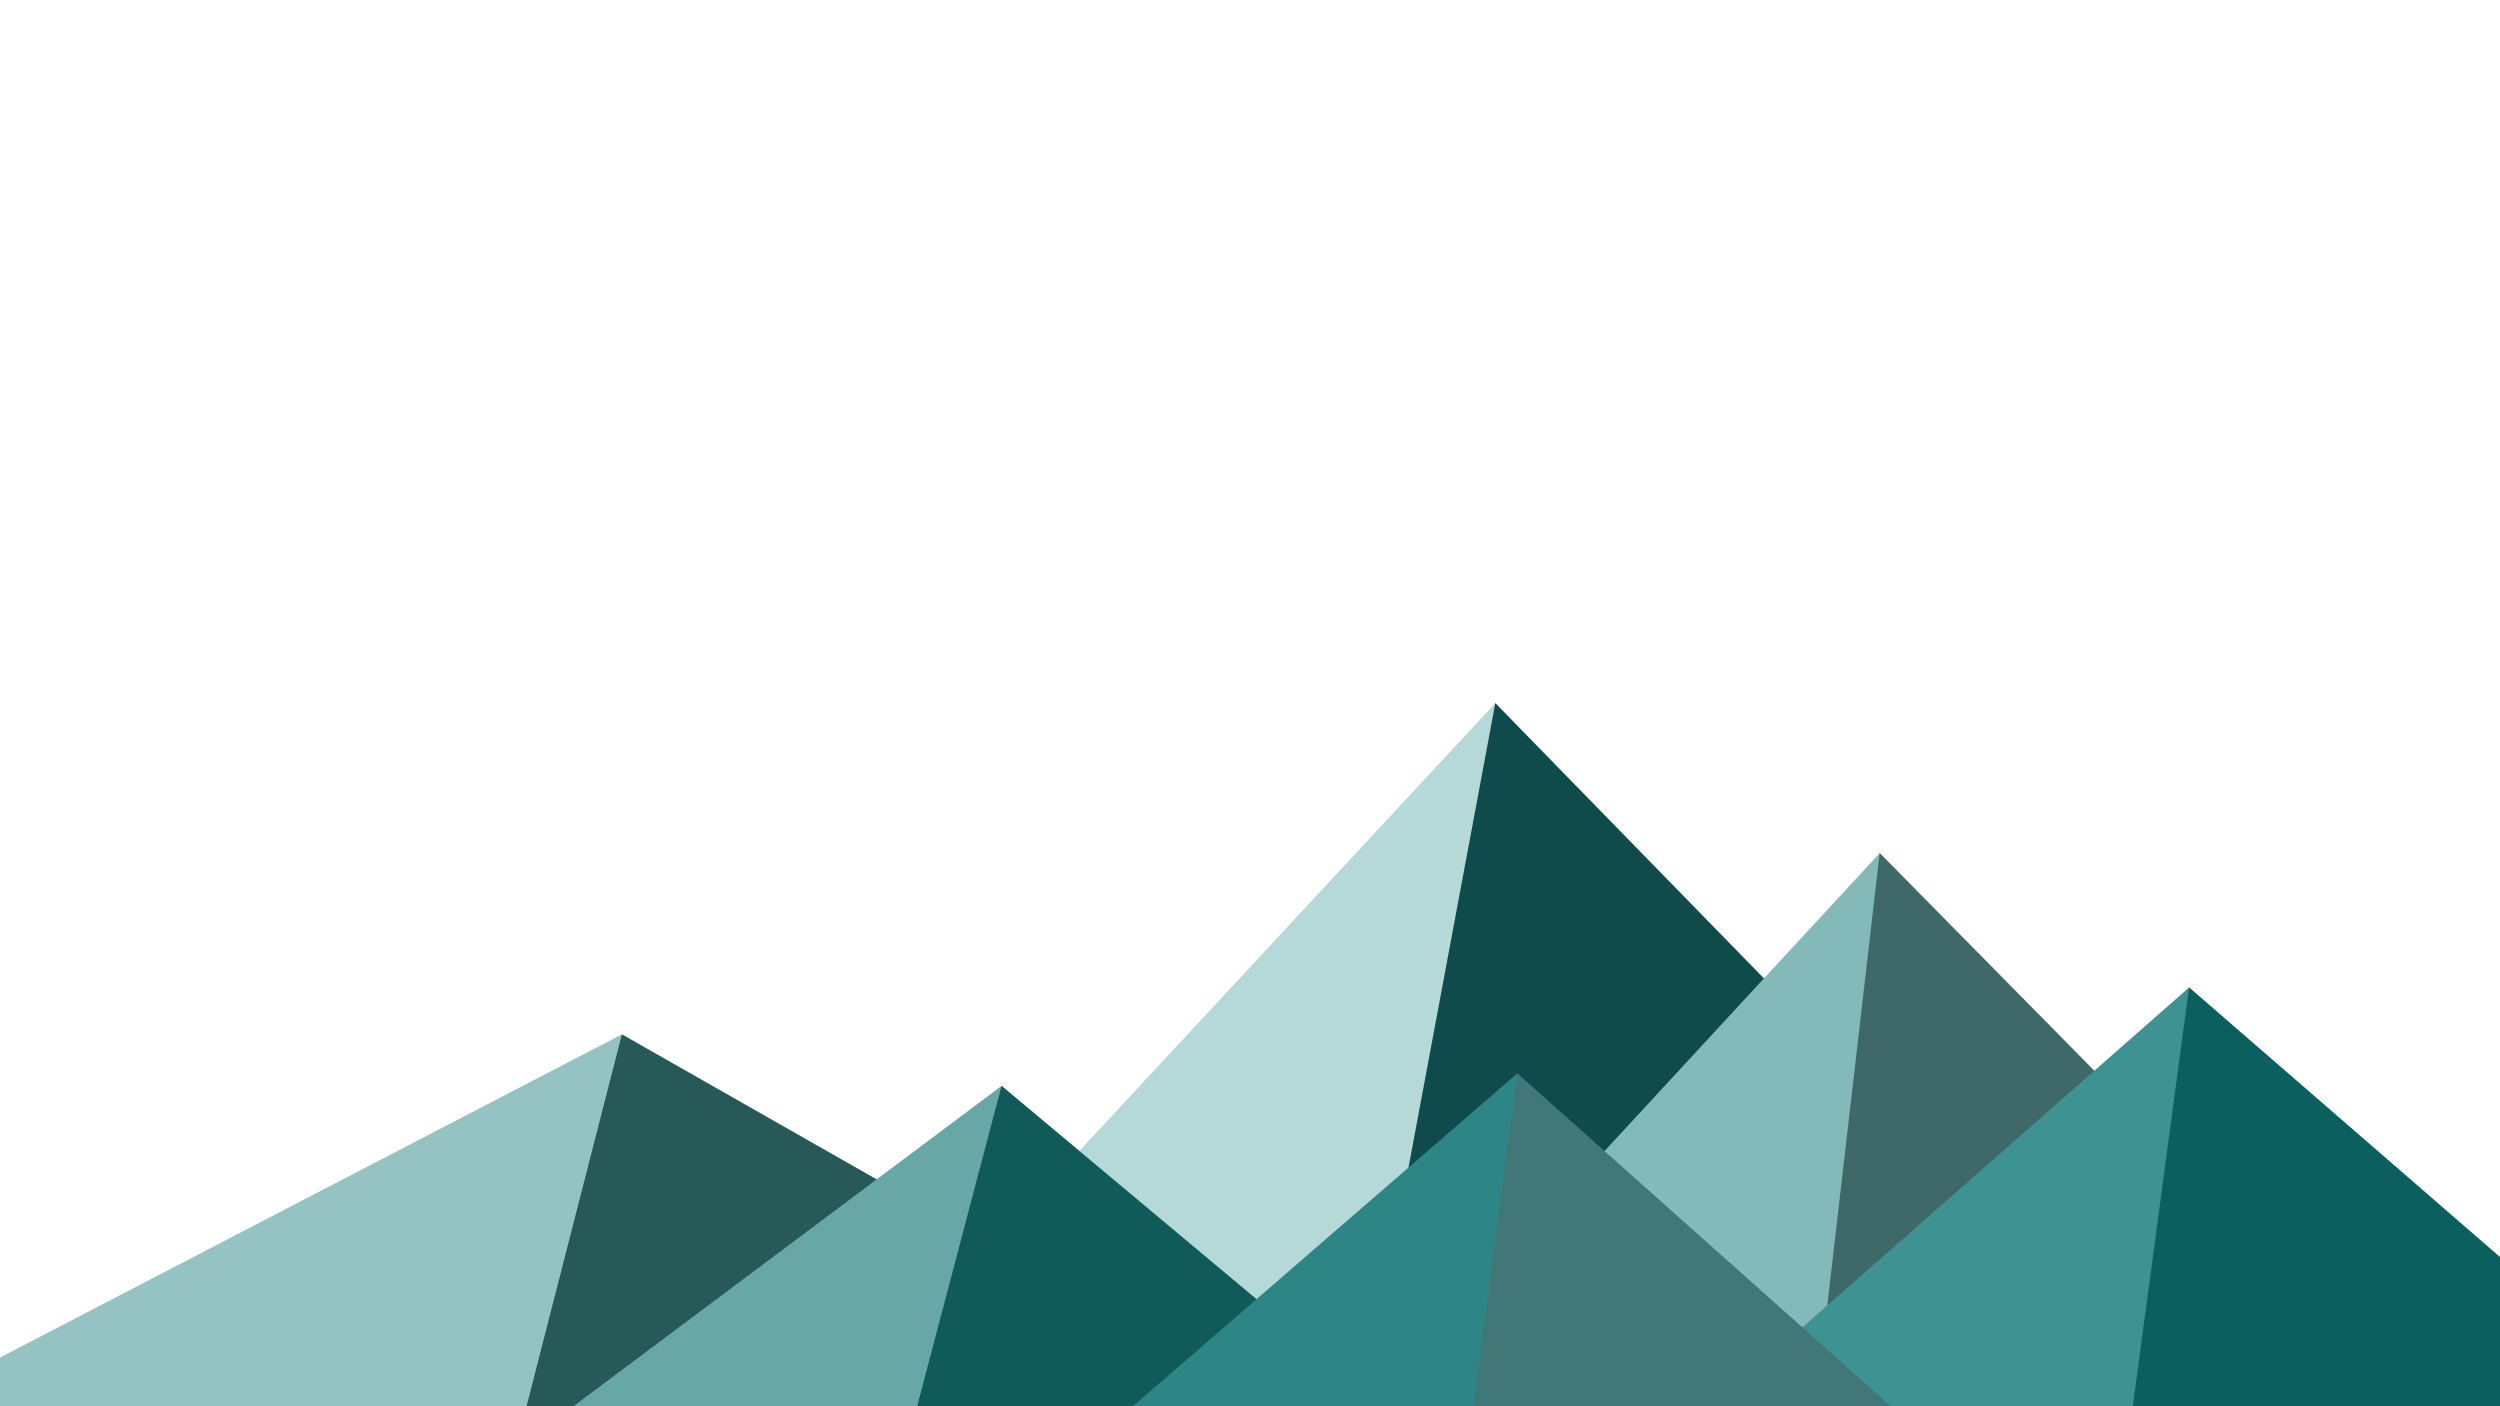 <svg xmlns='http://www.w3.org/2000/svg' viewBox='0 0 1600 900'><rect fill='#FFFFFF' width='1600' height='900'/><polygon fill='#b5d9d9'  points='957 450 539 900 1396 900'/><polygon fill='#0f4b4b'  points='957 450 872.9 900 1396 900'/><polygon fill='#95c2c2'  points='-60 900 398 662 816 900'/><polygon fill='#285959'  points='337 900 398 662 816 900'/><polygon fill='#84b9b9'  points='1203 546 1552 900 876 900'/><polygon fill='#3f6868'  points='1203 546 1552 900 1162 900'/><polygon fill='#67a7a6'  points='641 695 886 900 367 900'/><polygon fill='#115a5a'  points='587 900 641 695 886 900'/><polygon fill='#3e9292'  points='1710 900 1401 632 1096 900'/><polygon fill='#0b5f5f'  points='1710 900 1401 632 1365 900'/><polygon fill='#2e8585'  points='1210 900 971 687 725 900'/><polygon fill='#427777'  points='943 900 1210 900 971 687'/></svg>
